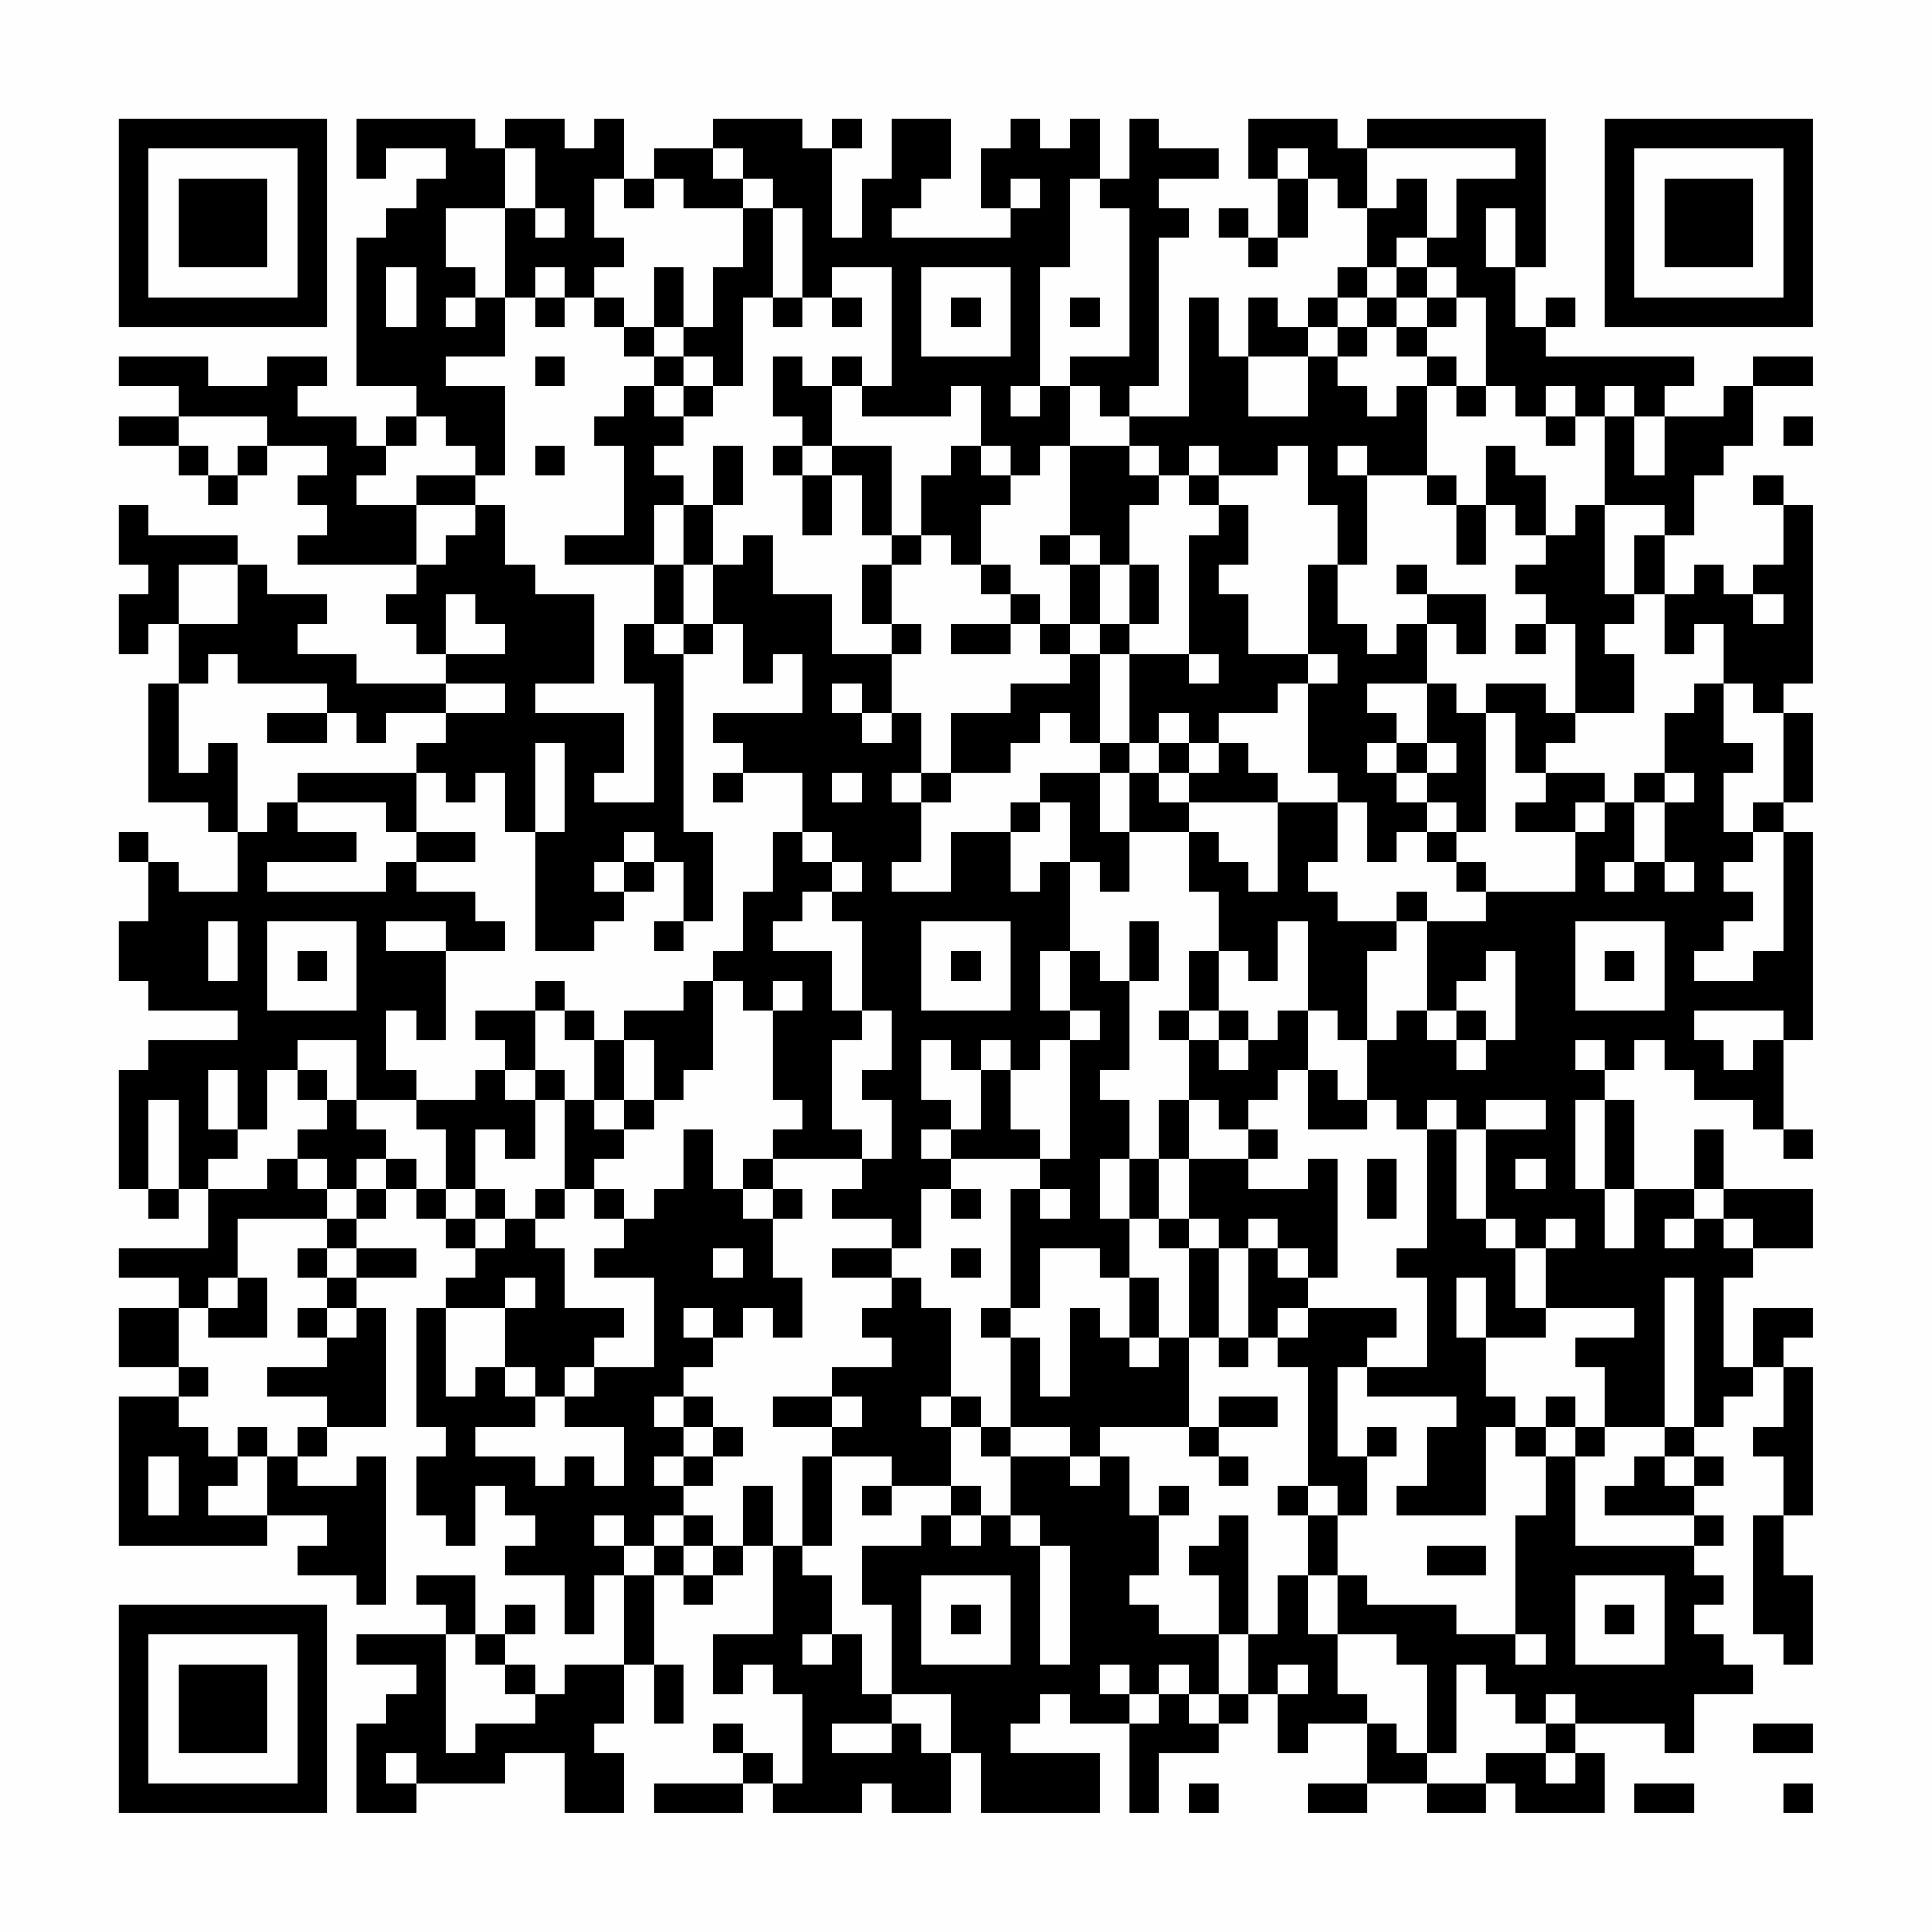 <?xml version="1.0" encoding="UTF-8"?>
<svg xmlns="http://www.w3.org/2000/svg" version="1.1" width="300" height="300" viewBox="0 0 300 300"><rect x="0" y="0" width="300" height="300" fill="#fefefe"/><g transform="scale(4.615)"><g transform="translate(4,4)"><path fill-rule="evenodd" d="M8 0L8 2L9 2L9 1L11 1L11 2L10 2L10 3L9 3L9 4L8 4L8 9L10 9L10 10L9 10L9 11L8 11L8 10L6 10L6 9L7 9L7 8L5 8L5 9L3 9L3 8L0 8L0 9L2 9L2 10L0 10L0 11L2 11L2 12L3 12L3 13L4 13L4 12L5 12L5 11L7 11L7 12L6 12L6 13L7 13L7 14L6 14L6 15L10 15L10 16L9 16L9 17L10 17L10 18L11 18L11 19L8 19L8 18L6 18L6 17L7 17L7 16L5 16L5 15L4 15L4 14L1 14L1 13L0 13L0 15L1 15L1 16L0 16L0 18L1 18L1 17L2 17L2 19L1 19L1 23L3 23L3 24L4 24L4 26L2 26L2 25L1 25L1 24L0 24L0 25L1 25L1 27L0 27L0 29L1 29L1 30L4 30L4 31L1 31L1 32L0 32L0 36L1 36L1 37L2 37L2 36L3 36L3 38L0 38L0 39L2 39L2 40L0 40L0 42L2 42L2 43L0 43L0 48L5 48L5 47L7 47L7 48L6 48L6 49L8 49L8 50L9 50L9 45L8 45L8 46L6 46L6 45L7 45L7 44L9 44L9 40L8 40L8 39L10 39L10 38L8 38L8 37L9 37L9 36L10 36L10 37L11 37L11 38L12 38L12 39L11 39L11 40L10 40L10 44L11 44L11 45L10 45L10 47L11 47L11 48L12 48L12 46L13 46L13 47L14 47L14 48L13 48L13 49L15 49L15 51L16 51L16 49L17 49L17 52L15 52L15 53L14 53L14 52L13 52L13 51L14 51L14 50L13 50L13 51L12 51L12 49L10 49L10 50L11 50L11 51L8 51L8 52L10 52L10 53L9 53L9 54L8 54L8 57L10 57L10 56L13 56L13 55L15 55L15 57L17 57L17 55L16 55L16 54L17 54L17 52L18 52L18 54L19 54L19 52L18 52L18 49L19 49L19 50L20 50L20 49L21 49L21 48L22 48L22 51L20 51L20 53L21 53L21 52L22 52L22 53L23 53L23 56L22 56L22 55L21 55L21 54L20 54L20 55L21 55L21 56L18 56L18 57L21 57L21 56L22 56L22 57L25 57L25 56L26 56L26 57L28 57L28 55L29 55L29 57L33 57L33 55L30 55L30 54L31 54L31 53L32 53L32 54L34 54L34 57L35 57L35 55L37 55L37 54L38 54L38 53L39 53L39 55L40 55L40 54L42 54L42 56L40 56L40 57L42 57L42 56L44 56L44 57L46 57L46 56L47 56L47 57L50 57L50 55L49 55L49 54L52 54L52 55L53 55L53 53L55 53L55 52L54 52L54 51L53 51L53 50L54 50L54 49L53 49L53 48L54 48L54 47L53 47L53 46L54 46L54 45L53 45L53 44L54 44L54 43L55 43L55 42L56 42L56 44L55 44L55 45L56 45L56 47L55 47L55 51L56 51L56 52L57 52L57 49L56 49L56 47L57 47L57 42L56 42L56 41L57 41L57 40L55 40L55 42L54 42L54 39L55 39L55 38L57 38L57 36L54 36L54 34L53 34L53 36L51 36L51 33L50 33L50 32L51 32L51 31L52 31L52 32L53 32L53 33L55 33L55 34L56 34L56 35L57 35L57 34L56 34L56 31L57 31L57 24L56 24L56 23L57 23L57 20L56 20L56 19L57 19L57 13L56 13L56 12L55 12L55 13L56 13L56 15L55 15L55 16L54 16L54 15L53 15L53 16L52 16L52 14L53 14L53 12L54 12L54 11L55 11L55 9L57 9L57 8L55 8L55 9L54 9L54 10L52 10L52 9L53 9L53 8L48 8L48 7L49 7L49 6L48 6L48 7L47 7L47 5L48 5L48 0L42 0L42 1L41 1L41 0L38 0L38 2L39 2L39 4L38 4L38 3L37 3L37 4L38 4L38 5L39 5L39 4L40 4L40 2L41 2L41 3L42 3L42 5L41 5L41 6L40 6L40 7L39 7L39 6L38 6L38 8L37 8L37 6L36 6L36 10L34 10L34 9L35 9L35 4L36 4L36 3L35 3L35 2L37 2L37 1L35 1L35 0L34 0L34 2L33 2L33 0L32 0L32 1L31 1L31 0L30 0L30 1L29 1L29 3L30 3L30 4L26 4L26 3L27 3L27 2L28 2L28 0L26 0L26 2L25 2L25 4L24 4L24 1L25 1L25 0L24 0L24 1L23 1L23 0L20 0L20 1L18 1L18 2L17 2L17 0L16 0L16 1L15 1L15 0L13 0L13 1L12 1L12 0ZM13 1L13 3L11 3L11 5L12 5L12 6L11 6L11 7L12 7L12 6L13 6L13 8L11 8L11 9L13 9L13 12L12 12L12 11L11 11L11 10L10 10L10 11L9 11L9 12L8 12L8 13L10 13L10 15L11 15L11 14L12 14L12 13L13 13L13 15L14 15L14 16L16 16L16 19L14 19L14 20L17 20L17 22L16 22L16 23L18 23L18 19L17 19L17 17L18 17L18 18L19 18L19 24L20 24L20 27L19 27L19 25L18 25L18 24L17 24L17 25L16 25L16 26L17 26L17 27L16 27L16 28L14 28L14 24L15 24L15 21L14 21L14 24L13 24L13 22L12 22L12 23L11 23L11 22L10 22L10 21L11 21L11 20L13 20L13 19L11 19L11 20L9 20L9 21L8 21L8 20L7 20L7 19L4 19L4 18L3 18L3 19L2 19L2 22L3 22L3 21L4 21L4 24L5 24L5 23L6 23L6 24L8 24L8 25L5 25L5 26L9 26L9 25L10 25L10 26L12 26L12 27L13 27L13 28L11 28L11 27L9 27L9 28L11 28L11 31L10 31L10 30L9 30L9 32L10 32L10 33L8 33L8 31L6 31L6 32L5 32L5 34L4 34L4 32L3 32L3 34L4 34L4 35L3 35L3 36L5 36L5 35L6 35L6 36L7 36L7 37L4 37L4 39L3 39L3 40L2 40L2 42L3 42L3 43L2 43L2 44L3 44L3 45L4 45L4 46L3 46L3 47L5 47L5 45L6 45L6 44L7 44L7 43L5 43L5 42L7 42L7 41L8 41L8 40L7 40L7 39L8 39L8 38L7 38L7 37L8 37L8 36L9 36L9 35L10 35L10 36L11 36L11 37L12 37L12 38L13 38L13 37L14 37L14 38L15 38L15 40L17 40L17 41L16 41L16 42L15 42L15 43L14 43L14 42L13 42L13 40L14 40L14 39L13 39L13 40L11 40L11 43L12 43L12 42L13 42L13 43L14 43L14 44L12 44L12 45L14 45L14 46L15 46L15 45L16 45L16 46L17 46L17 44L15 44L15 43L16 43L16 42L18 42L18 39L16 39L16 38L17 38L17 37L18 37L18 36L19 36L19 34L20 34L20 36L21 36L21 37L22 37L22 39L23 39L23 41L22 41L22 40L21 40L21 41L20 41L20 40L19 40L19 41L20 41L20 42L19 42L19 43L18 43L18 44L19 44L19 45L18 45L18 46L19 46L19 47L18 47L18 48L17 48L17 47L16 47L16 48L17 48L17 49L18 49L18 48L19 48L19 49L20 49L20 48L21 48L21 46L22 46L22 48L23 48L23 49L24 49L24 51L23 51L23 52L24 52L24 51L25 51L25 53L26 53L26 54L24 54L24 55L26 55L26 54L27 54L27 55L28 55L28 53L26 53L26 50L25 50L25 48L27 48L27 47L28 47L28 48L29 48L29 47L30 47L30 48L31 48L31 52L32 52L32 48L31 48L31 47L30 47L30 45L32 45L32 46L33 46L33 45L34 45L34 47L35 47L35 49L34 49L34 50L35 50L35 51L37 51L37 53L36 53L36 52L35 52L35 53L34 53L34 52L33 52L33 53L34 53L34 54L35 54L35 53L36 53L36 54L37 54L37 53L38 53L38 51L39 51L39 49L40 49L40 51L41 51L41 53L42 53L42 54L43 54L43 55L44 55L44 56L46 56L46 55L48 55L48 56L49 56L49 55L48 55L48 54L49 54L49 53L48 53L48 54L47 54L47 53L46 53L46 52L45 52L45 55L44 55L44 52L43 52L43 51L41 51L41 49L42 49L42 50L45 50L45 51L47 51L47 52L48 52L48 51L47 51L47 47L48 47L48 45L49 45L49 48L53 48L53 47L50 47L50 46L51 46L51 45L52 45L52 46L53 46L53 45L52 45L52 44L53 44L53 39L52 39L52 44L50 44L50 42L49 42L49 41L51 41L51 40L48 40L48 38L49 38L49 37L48 37L48 38L47 38L47 37L46 37L46 34L48 34L48 33L46 33L46 34L45 34L45 33L44 33L44 34L43 34L43 33L42 33L42 31L43 31L43 30L44 30L44 31L45 31L45 32L46 32L46 31L47 31L47 28L46 28L46 29L45 29L45 30L44 30L44 27L46 27L46 26L49 26L49 24L50 24L50 23L51 23L51 25L50 25L50 26L51 26L51 25L52 25L52 26L53 26L53 25L52 25L52 23L53 23L53 22L52 22L52 20L53 20L53 19L54 19L54 21L55 21L55 22L54 22L54 24L55 24L55 25L54 25L54 26L55 26L55 27L54 27L54 28L53 28L53 29L55 29L55 28L56 28L56 24L55 24L55 23L56 23L56 20L55 20L55 19L54 19L54 17L53 17L53 18L52 18L52 16L51 16L51 14L52 14L52 13L50 13L50 10L51 10L51 12L52 12L52 10L51 10L51 9L50 9L50 10L49 10L49 9L48 9L48 10L47 10L47 9L46 9L46 6L45 6L45 5L44 5L44 4L45 4L45 2L47 2L47 1L42 1L42 3L43 3L43 2L44 2L44 4L43 4L43 5L42 5L42 6L41 6L41 7L40 7L40 8L38 8L38 10L40 10L40 8L41 8L41 9L42 9L42 10L43 10L43 9L44 9L44 12L42 12L42 11L41 11L41 12L42 12L42 15L41 15L41 13L40 13L40 11L39 11L39 12L37 12L37 11L36 11L36 12L35 12L35 11L34 11L34 10L33 10L33 9L32 9L32 8L34 8L34 3L33 3L33 2L32 2L32 5L31 5L31 9L30 9L30 10L31 10L31 9L32 9L32 11L31 11L31 12L30 12L30 11L29 11L29 9L28 9L28 10L25 10L25 9L26 9L26 5L24 5L24 6L23 6L23 3L22 3L22 2L21 2L21 1L20 1L20 2L21 2L21 3L19 3L19 2L18 2L18 3L17 3L17 2L16 2L16 4L17 4L17 5L16 5L16 6L15 6L15 5L14 5L14 6L13 6L13 3L14 3L14 4L15 4L15 3L14 3L14 1ZM39 1L39 2L40 2L40 1ZM30 2L30 3L31 3L31 2ZM21 3L21 5L20 5L20 7L19 7L19 5L18 5L18 7L17 7L17 6L16 6L16 7L17 7L17 8L18 8L18 9L17 9L17 10L16 10L16 11L17 11L17 14L15 14L15 15L18 15L18 17L19 17L19 18L20 18L20 17L21 17L21 19L22 19L22 18L23 18L23 20L20 20L20 21L21 21L21 22L20 22L20 23L21 23L21 22L23 22L23 24L22 24L22 26L21 26L21 28L20 28L20 29L19 29L19 30L17 30L17 31L16 31L16 30L15 30L15 29L14 29L14 30L12 30L12 31L13 31L13 32L12 32L12 33L10 33L10 34L11 34L11 36L12 36L12 37L13 37L13 36L12 36L12 34L13 34L13 35L14 35L14 33L15 33L15 36L14 36L14 37L15 37L15 36L16 36L16 37L17 37L17 36L16 36L16 35L17 35L17 34L18 34L18 33L19 33L19 32L20 32L20 29L21 29L21 30L22 30L22 33L23 33L23 34L22 34L22 35L21 35L21 36L22 36L22 37L23 37L23 36L22 36L22 35L25 35L25 36L24 36L24 37L26 37L26 38L24 38L24 39L26 39L26 40L25 40L25 41L26 41L26 42L24 42L24 43L22 43L22 44L24 44L24 45L23 45L23 48L24 48L24 45L26 45L26 46L25 46L25 47L26 47L26 46L28 46L28 47L29 47L29 46L28 46L28 44L29 44L29 45L30 45L30 44L32 44L32 45L33 45L33 44L36 44L36 45L37 45L37 46L38 46L38 45L37 45L37 44L39 44L39 43L37 43L37 44L36 44L36 41L37 41L37 42L38 42L38 41L39 41L39 42L40 42L40 46L39 46L39 47L40 47L40 49L41 49L41 47L42 47L42 45L43 45L43 44L42 44L42 45L41 45L41 42L42 42L42 43L45 43L45 44L44 44L44 46L43 46L43 47L46 47L46 44L47 44L47 45L48 45L48 44L49 44L49 45L50 45L50 44L49 44L49 43L48 43L48 44L47 44L47 43L46 43L46 41L48 41L48 40L47 40L47 38L46 38L46 37L45 37L45 34L44 34L44 38L43 38L43 39L44 39L44 42L42 42L42 41L43 41L43 40L40 40L40 39L41 39L41 35L40 35L40 36L38 36L38 35L39 35L39 34L38 34L38 33L39 33L39 32L40 32L40 34L42 34L42 33L41 33L41 32L40 32L40 30L41 30L41 31L42 31L42 28L43 28L43 27L44 27L44 26L43 26L43 27L41 27L41 26L40 26L40 25L41 25L41 23L42 23L42 25L43 25L43 24L44 24L44 25L45 25L45 26L46 26L46 25L45 25L45 24L46 24L46 20L47 20L47 22L48 22L48 23L47 23L47 24L49 24L49 23L50 23L50 22L48 22L48 21L49 21L49 20L51 20L51 18L50 18L50 17L51 17L51 16L50 16L50 13L49 13L49 14L48 14L48 12L47 12L47 11L46 11L46 13L45 13L45 12L44 12L44 13L45 13L45 15L46 15L46 13L47 13L47 14L48 14L48 15L47 15L47 16L48 16L48 17L47 17L47 18L48 18L48 17L49 17L49 20L48 20L48 19L46 19L46 20L45 20L45 19L44 19L44 17L45 17L45 18L46 18L46 16L44 16L44 15L43 15L43 16L44 16L44 17L43 17L43 18L42 18L42 17L41 17L41 15L40 15L40 18L38 18L38 16L37 16L37 15L38 15L38 13L37 13L37 12L36 12L36 13L37 13L37 14L36 14L36 18L34 18L34 17L35 17L35 15L34 15L34 13L35 13L35 12L34 12L34 11L32 11L32 14L31 14L31 15L32 15L32 17L31 17L31 16L30 16L30 15L29 15L29 13L30 13L30 12L29 12L29 11L28 11L28 12L27 12L27 14L26 14L26 11L24 11L24 9L25 9L25 8L24 8L24 9L23 9L23 8L22 8L22 10L23 10L23 11L22 11L22 12L23 12L23 14L24 14L24 12L25 12L25 14L26 14L26 15L25 15L25 17L26 17L26 18L24 18L24 16L22 16L22 14L21 14L21 15L20 15L20 13L21 13L21 11L20 11L20 13L19 13L19 12L18 12L18 11L19 11L19 10L20 10L20 9L21 9L21 6L22 6L22 7L23 7L23 6L22 6L22 3ZM46 3L46 5L47 5L47 3ZM9 5L9 7L10 7L10 5ZM27 5L27 8L30 8L30 5ZM43 5L43 6L42 6L42 7L41 7L41 8L42 8L42 7L43 7L43 8L44 8L44 9L45 9L45 10L46 10L46 9L45 9L45 8L44 8L44 7L45 7L45 6L44 6L44 5ZM14 6L14 7L15 7L15 6ZM24 6L24 7L25 7L25 6ZM28 6L28 7L29 7L29 6ZM32 6L32 7L33 7L33 6ZM43 6L43 7L44 7L44 6ZM18 7L18 8L19 8L19 9L18 9L18 10L19 10L19 9L20 9L20 8L19 8L19 7ZM14 8L14 9L15 9L15 8ZM2 10L2 11L3 11L3 12L4 12L4 11L5 11L5 10ZM48 10L48 11L49 11L49 10ZM56 10L56 11L57 11L57 10ZM14 11L14 12L15 12L15 11ZM23 11L23 12L24 12L24 11ZM10 12L10 13L12 13L12 12ZM18 13L18 15L19 15L19 17L20 17L20 15L19 15L19 13ZM27 14L27 15L26 15L26 17L27 17L27 18L26 18L26 20L25 20L25 19L24 19L24 20L25 20L25 21L26 21L26 20L27 20L27 22L26 22L26 23L27 23L27 25L26 25L26 26L28 26L28 24L30 24L30 26L31 26L31 25L32 25L32 28L31 28L31 30L32 30L32 31L31 31L31 32L30 32L30 31L29 31L29 32L28 32L28 31L27 31L27 33L28 33L28 34L27 34L27 35L28 35L28 36L27 36L27 38L26 38L26 39L27 39L27 40L28 40L28 43L27 43L27 44L28 44L28 43L29 43L29 44L30 44L30 41L31 41L31 43L32 43L32 40L33 40L33 41L34 41L34 42L35 42L35 41L36 41L36 38L37 38L37 41L38 41L38 38L39 38L39 39L40 39L40 38L39 38L39 37L38 37L38 38L37 38L37 37L36 37L36 35L38 35L38 34L37 34L37 33L36 33L36 31L37 31L37 32L38 32L38 31L39 31L39 30L40 30L40 27L39 27L39 29L38 29L38 28L37 28L37 26L36 26L36 24L37 24L37 25L38 25L38 26L39 26L39 23L41 23L41 22L40 22L40 19L41 19L41 18L40 18L40 19L39 19L39 20L37 20L37 21L36 21L36 20L35 20L35 21L34 21L34 18L33 18L33 17L34 17L34 15L33 15L33 14L32 14L32 15L33 15L33 17L32 17L32 18L31 18L31 17L30 17L30 16L29 16L29 15L28 15L28 14ZM2 15L2 17L4 17L4 15ZM11 16L11 18L13 18L13 17L12 17L12 16ZM55 16L55 17L56 17L56 16ZM28 17L28 18L30 18L30 17ZM32 18L32 19L30 19L30 20L28 20L28 22L27 22L27 23L28 23L28 22L30 22L30 21L31 21L31 20L32 20L32 21L33 21L33 22L31 22L31 23L30 23L30 24L31 24L31 23L32 23L32 25L33 25L33 26L34 26L34 24L36 24L36 23L39 23L39 22L38 22L38 21L37 21L37 22L36 22L36 21L35 21L35 22L34 22L34 21L33 21L33 18ZM36 18L36 19L37 19L37 18ZM42 19L42 20L43 20L43 21L42 21L42 22L43 22L43 23L44 23L44 24L45 24L45 23L44 23L44 22L45 22L45 21L44 21L44 19ZM5 20L5 21L7 21L7 20ZM43 21L43 22L44 22L44 21ZM6 22L6 23L9 23L9 24L10 24L10 25L12 25L12 24L10 24L10 22ZM24 22L24 23L25 23L25 22ZM33 22L33 24L34 24L34 22ZM35 22L35 23L36 23L36 22ZM51 22L51 23L52 23L52 22ZM23 24L23 25L24 25L24 26L23 26L23 27L22 27L22 28L24 28L24 30L25 30L25 31L24 31L24 34L25 34L25 35L26 35L26 33L25 33L25 32L26 32L26 30L25 30L25 27L24 27L24 26L25 26L25 25L24 25L24 24ZM17 25L17 26L18 26L18 25ZM3 27L3 29L4 29L4 27ZM5 27L5 30L8 30L8 27ZM18 27L18 28L19 28L19 27ZM27 27L27 30L30 30L30 27ZM34 27L34 29L33 29L33 28L32 28L32 30L33 30L33 31L32 31L32 35L31 35L31 34L30 34L30 32L29 32L29 34L28 34L28 35L31 35L31 36L30 36L30 40L29 40L29 41L30 41L30 40L31 40L31 38L33 38L33 39L34 39L34 41L35 41L35 39L34 39L34 37L35 37L35 38L36 38L36 37L35 37L35 35L36 35L36 33L35 33L35 35L34 35L34 33L33 33L33 32L34 32L34 29L35 29L35 27ZM49 27L49 30L52 30L52 27ZM6 28L6 29L7 29L7 28ZM28 28L28 29L29 29L29 28ZM36 28L36 30L35 30L35 31L36 31L36 30L37 30L37 31L38 31L38 30L37 30L37 28ZM50 28L50 29L51 29L51 28ZM22 29L22 30L23 30L23 29ZM14 30L14 32L13 32L13 33L14 33L14 32L15 32L15 33L16 33L16 34L17 34L17 33L18 33L18 31L17 31L17 33L16 33L16 31L15 31L15 30ZM45 30L45 31L46 31L46 30ZM53 30L53 31L54 31L54 32L55 32L55 31L56 31L56 30ZM49 31L49 32L50 32L50 31ZM6 32L6 33L7 33L7 34L6 34L6 35L7 35L7 36L8 36L8 35L9 35L9 34L8 34L8 33L7 33L7 32ZM1 33L1 36L2 36L2 33ZM49 33L49 36L50 36L50 38L51 38L51 36L50 36L50 33ZM33 35L33 37L34 37L34 35ZM42 35L42 37L43 37L43 35ZM47 35L47 36L48 36L48 35ZM28 36L28 37L29 37L29 36ZM31 36L31 37L32 37L32 36ZM53 36L53 37L52 37L52 38L53 38L53 37L54 37L54 38L55 38L55 37L54 37L54 36ZM6 38L6 39L7 39L7 38ZM20 38L20 39L21 39L21 38ZM28 38L28 39L29 39L29 38ZM4 39L4 40L3 40L3 41L5 41L5 39ZM45 39L45 41L46 41L46 39ZM6 40L6 41L7 41L7 40ZM39 40L39 41L40 41L40 40ZM19 43L19 44L20 44L20 45L19 45L19 46L20 46L20 45L21 45L21 44L20 44L20 43ZM24 43L24 44L25 44L25 43ZM4 44L4 45L5 45L5 44ZM1 45L1 47L2 47L2 45ZM35 46L35 47L36 47L36 46ZM40 46L40 47L41 47L41 46ZM19 47L19 48L20 48L20 47ZM37 47L37 48L36 48L36 49L37 49L37 51L38 51L38 47ZM44 48L44 49L46 49L46 48ZM27 49L27 52L30 52L30 49ZM49 49L49 52L52 52L52 49ZM28 50L28 51L29 51L29 50ZM50 50L50 51L51 51L51 50ZM11 51L11 55L12 55L12 54L14 54L14 53L13 53L13 52L12 52L12 51ZM39 52L39 53L40 53L40 52ZM55 54L55 55L57 55L57 54ZM9 55L9 56L10 56L10 55ZM36 56L36 57L37 57L37 56ZM51 56L51 57L53 57L53 56ZM56 56L56 57L57 57L57 56ZM0 0L0 7L7 7L7 0ZM1 1L1 6L6 6L6 1ZM2 2L2 5L5 5L5 2ZM50 0L50 7L57 7L57 0ZM51 1L51 6L56 6L56 1ZM52 2L52 5L55 5L55 2ZM0 50L0 57L7 57L7 50ZM1 51L1 56L6 56L6 51ZM2 52L2 55L5 55L5 52Z" fill="#000000"/></g></g></svg>
